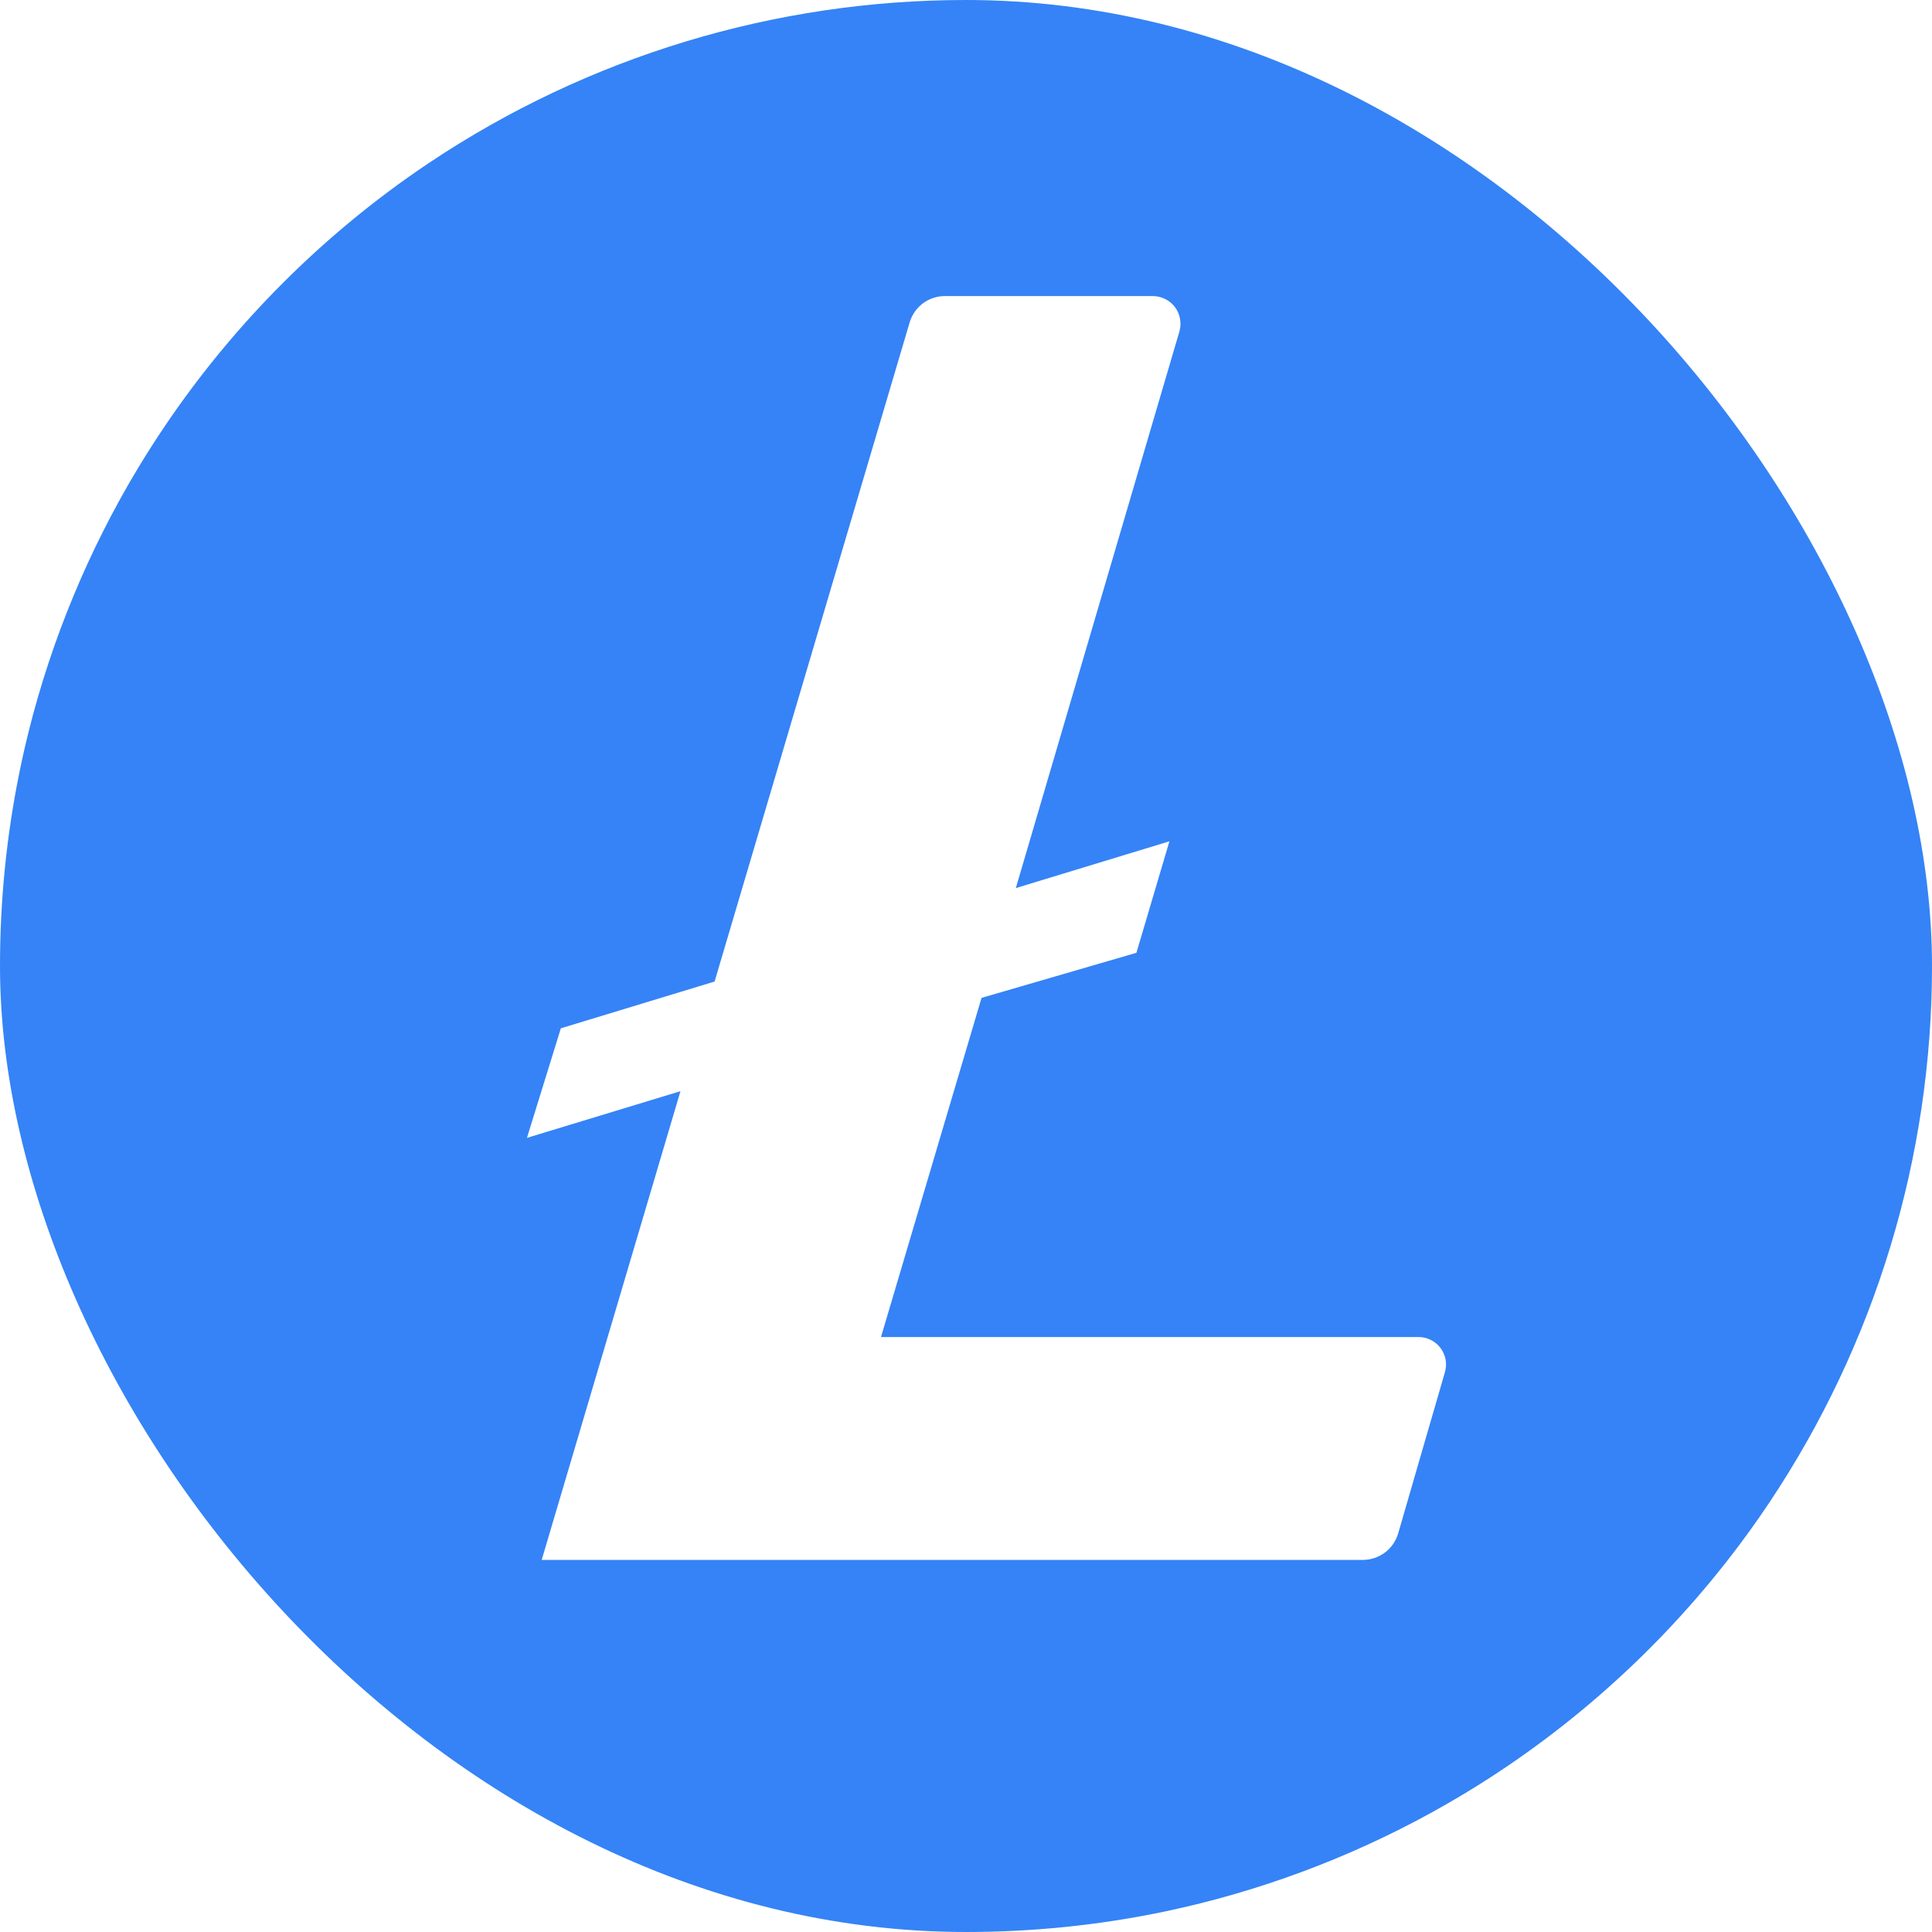 <svg width="24" height="24" viewBox="0 0 24 24" fill="none" xmlns="http://www.w3.org/2000/svg">
<g clip-path="url(#clip0_280_32055)">
<path d="M11.998 0C9.624 0 7.304 0.704 5.33 2.023C3.357 3.341 1.819 5.216 0.91 7.409C0.002 9.602 -0.236 12.015 0.227 14.343C0.69 16.671 1.833 18.809 3.512 20.488C5.19 22.166 7.329 23.309 9.657 23.772C11.985 24.235 14.398 23.998 16.591 23.089C18.784 22.181 20.658 20.643 21.977 18.669C23.296 16.695 24 14.375 24 12.002C24 10.425 23.689 8.865 23.086 7.409C22.483 5.953 21.599 4.63 20.484 3.515C19.37 2.401 18.047 1.517 16.591 0.914C15.135 0.31 13.574 0 11.998 0V0ZM12.193 12.396L10.944 16.609H17.621C17.674 16.609 17.727 16.621 17.774 16.645C17.822 16.669 17.863 16.703 17.895 16.746C17.927 16.788 17.948 16.838 17.958 16.89C17.967 16.942 17.964 16.996 17.949 17.047L17.369 19.047C17.341 19.143 17.283 19.227 17.203 19.287C17.124 19.346 17.027 19.378 16.927 19.378H6.729L8.453 13.555L6.546 14.135L6.967 12.774L8.877 12.193L11.298 4.012C11.325 3.916 11.382 3.832 11.461 3.771C11.541 3.711 11.637 3.678 11.737 3.678H14.32C14.373 3.678 14.426 3.69 14.473 3.714C14.521 3.737 14.562 3.771 14.595 3.814C14.627 3.856 14.648 3.905 14.658 3.957C14.668 4.009 14.666 4.063 14.652 4.114L12.619 11.032L14.527 10.451L14.117 11.836L12.193 12.396Z" fill="#3583F6"/>
</g>
<defs>
<clipPath id="clip0_280_32055">
<rect width="24" height="24" rx="12" fill="white"/>
</clipPath>
</defs>
</svg>
